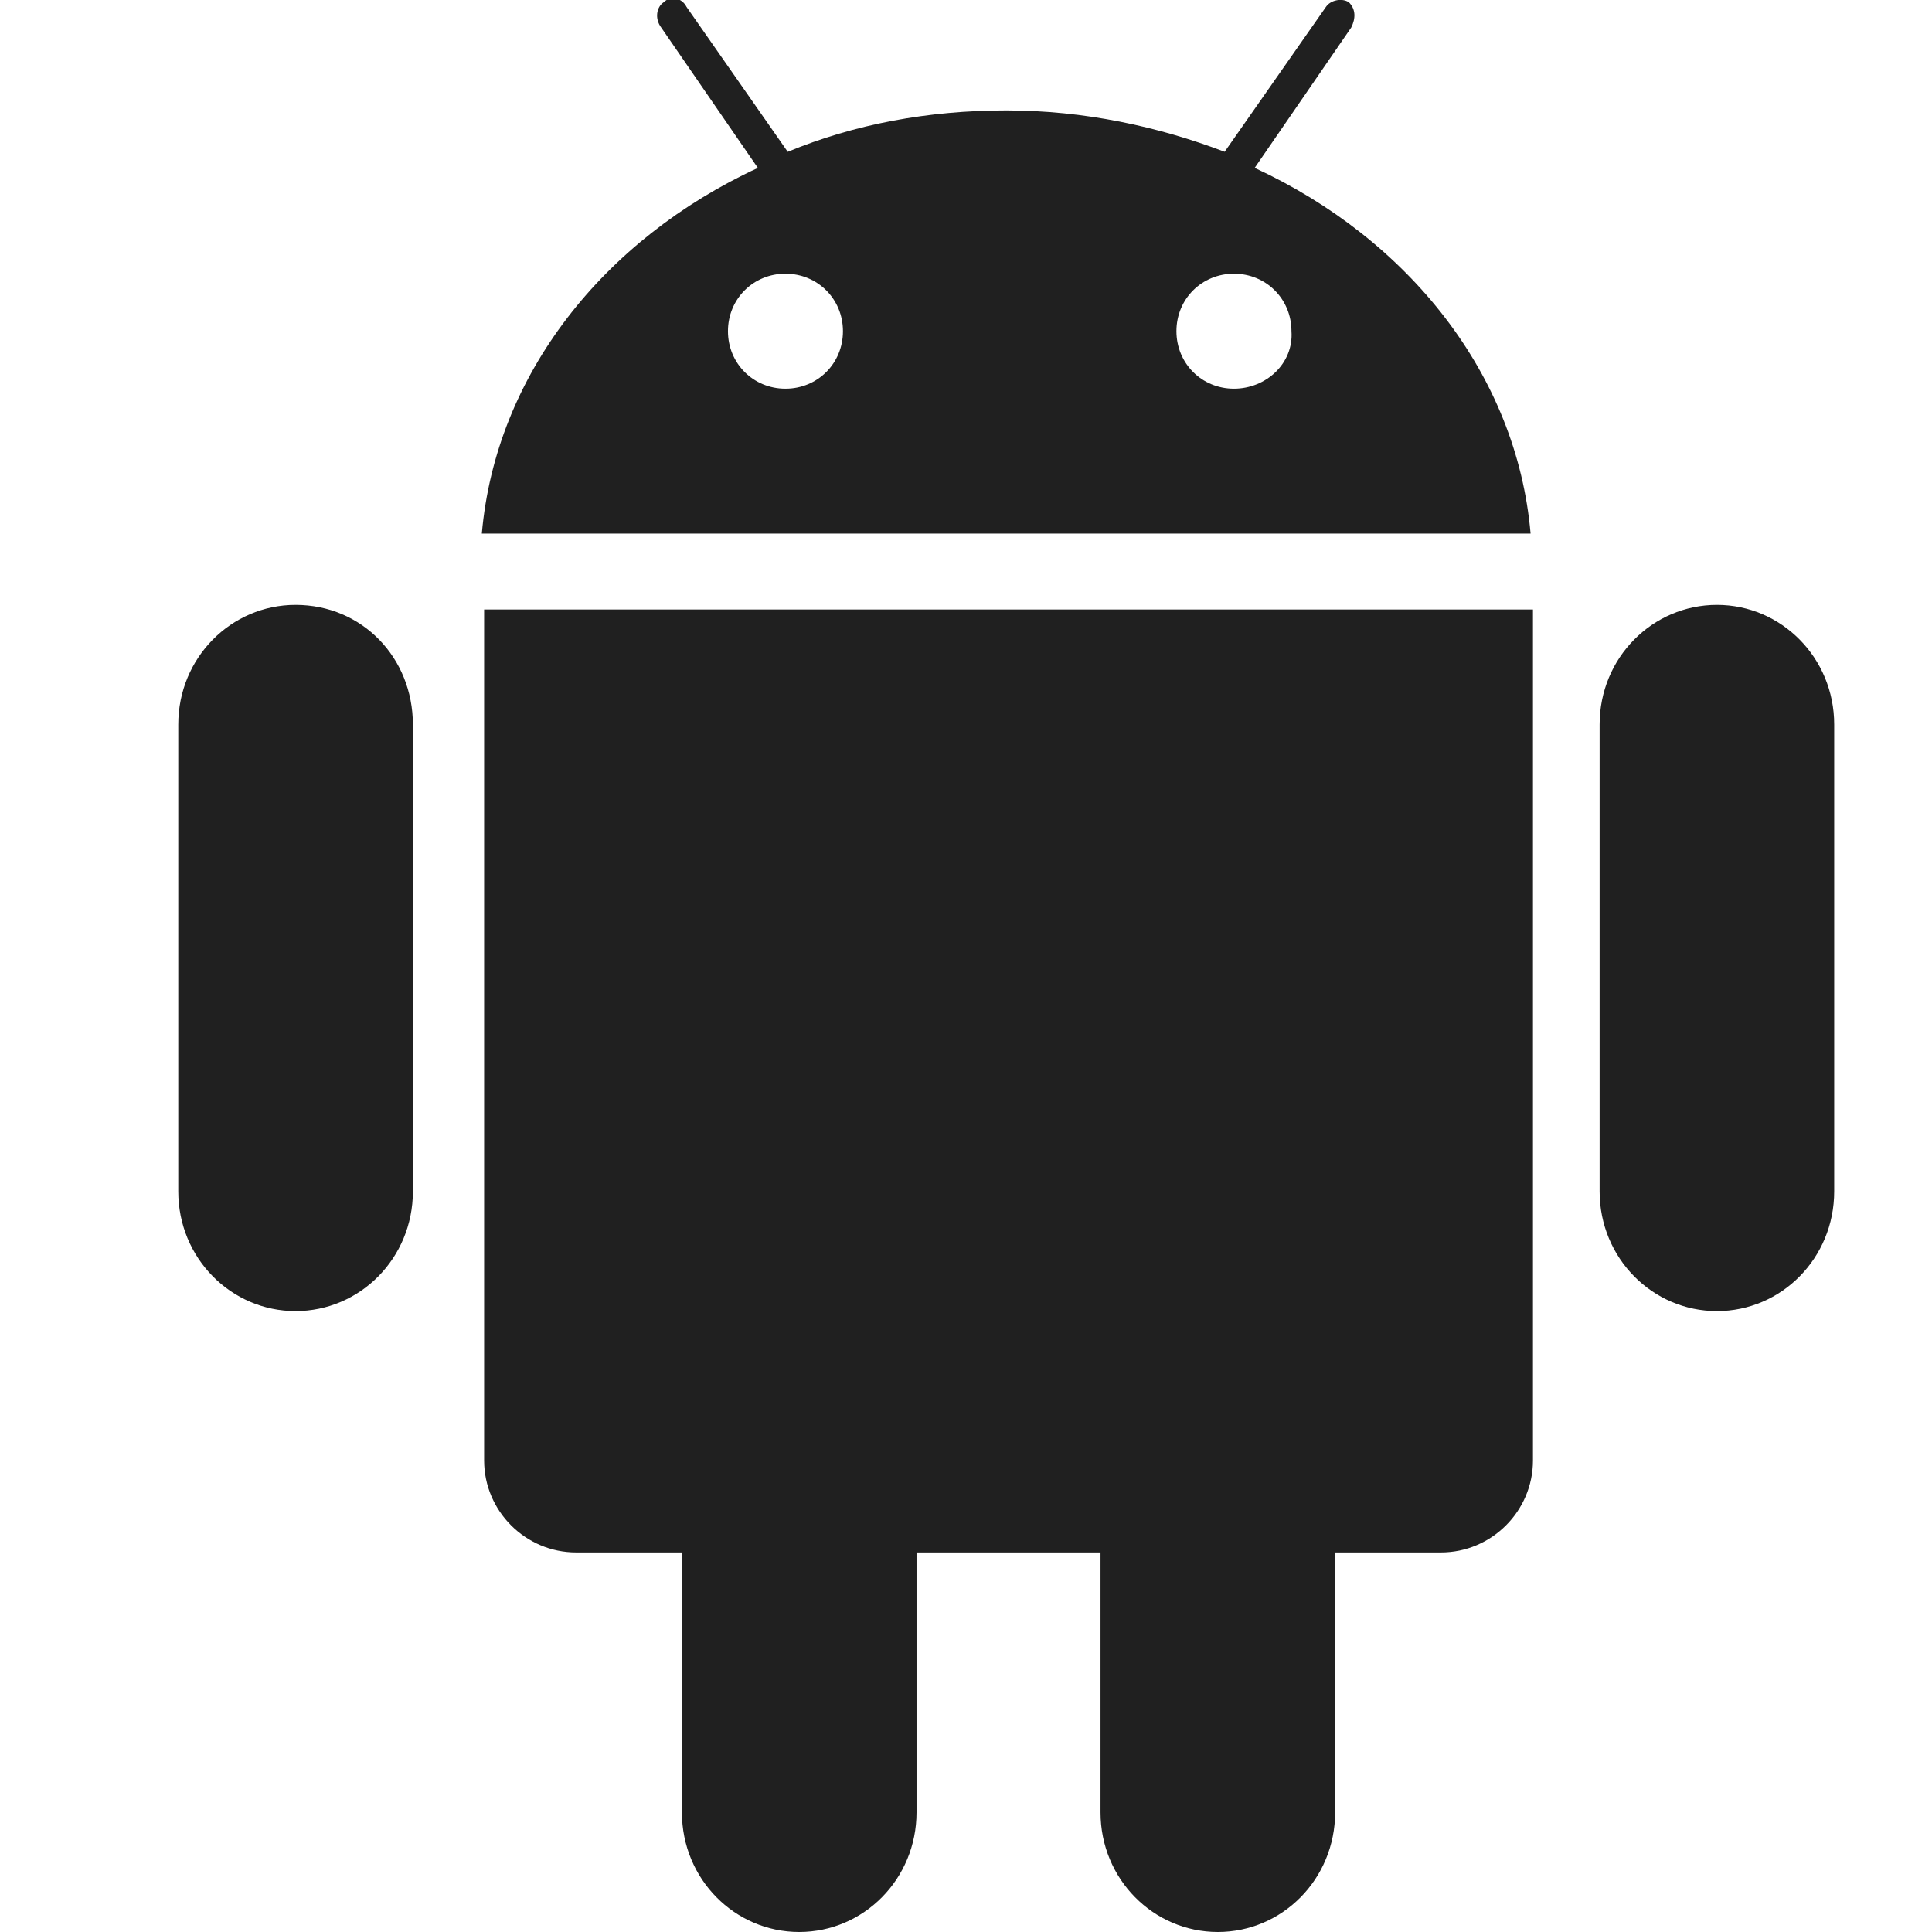 <svg version="1.1" xmlns="http://www.w3.org/2000/svg" xmlns:xlink="http://www.w3.org/1999/xlink" x="0px" y="0px" width="48px" height="48px" viewBox="0 0 48 48" enable-background="new 0 0 48 48" xml:space="preserve">
<path fill="#202020" d="M42.657,15.028c-1.601,0-2.915,1.314-2.915,2.972v11.6c0,1.658,1.314,2.974,2.915,2.974 S45.57,31.26,45.57,29.6V18C45.57,16.343,44.258,15.028,42.657,15.028z M7.343,15.028c-1.6,0-2.914,1.314-2.914,2.972v11.6 c0,1.658,1.314,2.974,2.914,2.974c1.6,0,2.915-1.313,2.915-2.974V18C10.257,16.343,9,15.028,7.343,15.028z M12.028,36.285 c0,1.258,1.029,2.285,2.286,2.285h2.628v6.457c0,1.658,1.314,2.973,2.914,2.973s2.915-1.314,2.915-2.973V38.57h4.571v6.457 c0,1.658,1.314,2.973,2.915,2.973s2.914-1.314,2.914-2.973V38.57H35.8c1.257,0,2.286-1.027,2.286-2.285V15.143H12.028V36.285z M31.172,4.171l2.398-3.486c0.115-0.229,0.115-0.457-0.057-0.628C33.343-0.057,33.057,0,32.943,0.171l-2.517,3.6 C28.771,3.143,26.943,2.743,25,2.743c-1.943,0-3.771,0.343-5.429,1.029l-2.514-3.6c-0.114-0.229-0.4-0.286-0.571-0.114 c-0.171,0.114-0.229,0.4-0.057,0.628l2.4,3.486C15,5.943,12.314,9.314,11.971,13.257h26.056C37.686,9.314,35,5.943,31.172,4.171z M19.514,9.657c-0.8,0-1.428-0.629-1.428-1.429S18.714,6.8,19.514,6.8c0.8,0,1.429,0.629,1.429,1.429S20.314,9.657,19.514,9.657z M30.657,9.657c-0.8,0-1.429-0.629-1.429-1.429S29.857,6.8,30.657,6.8s1.429,0.629,1.429,1.429 C32.143,9.028,31.457,9.657,30.657,9.657z"/>
</svg>